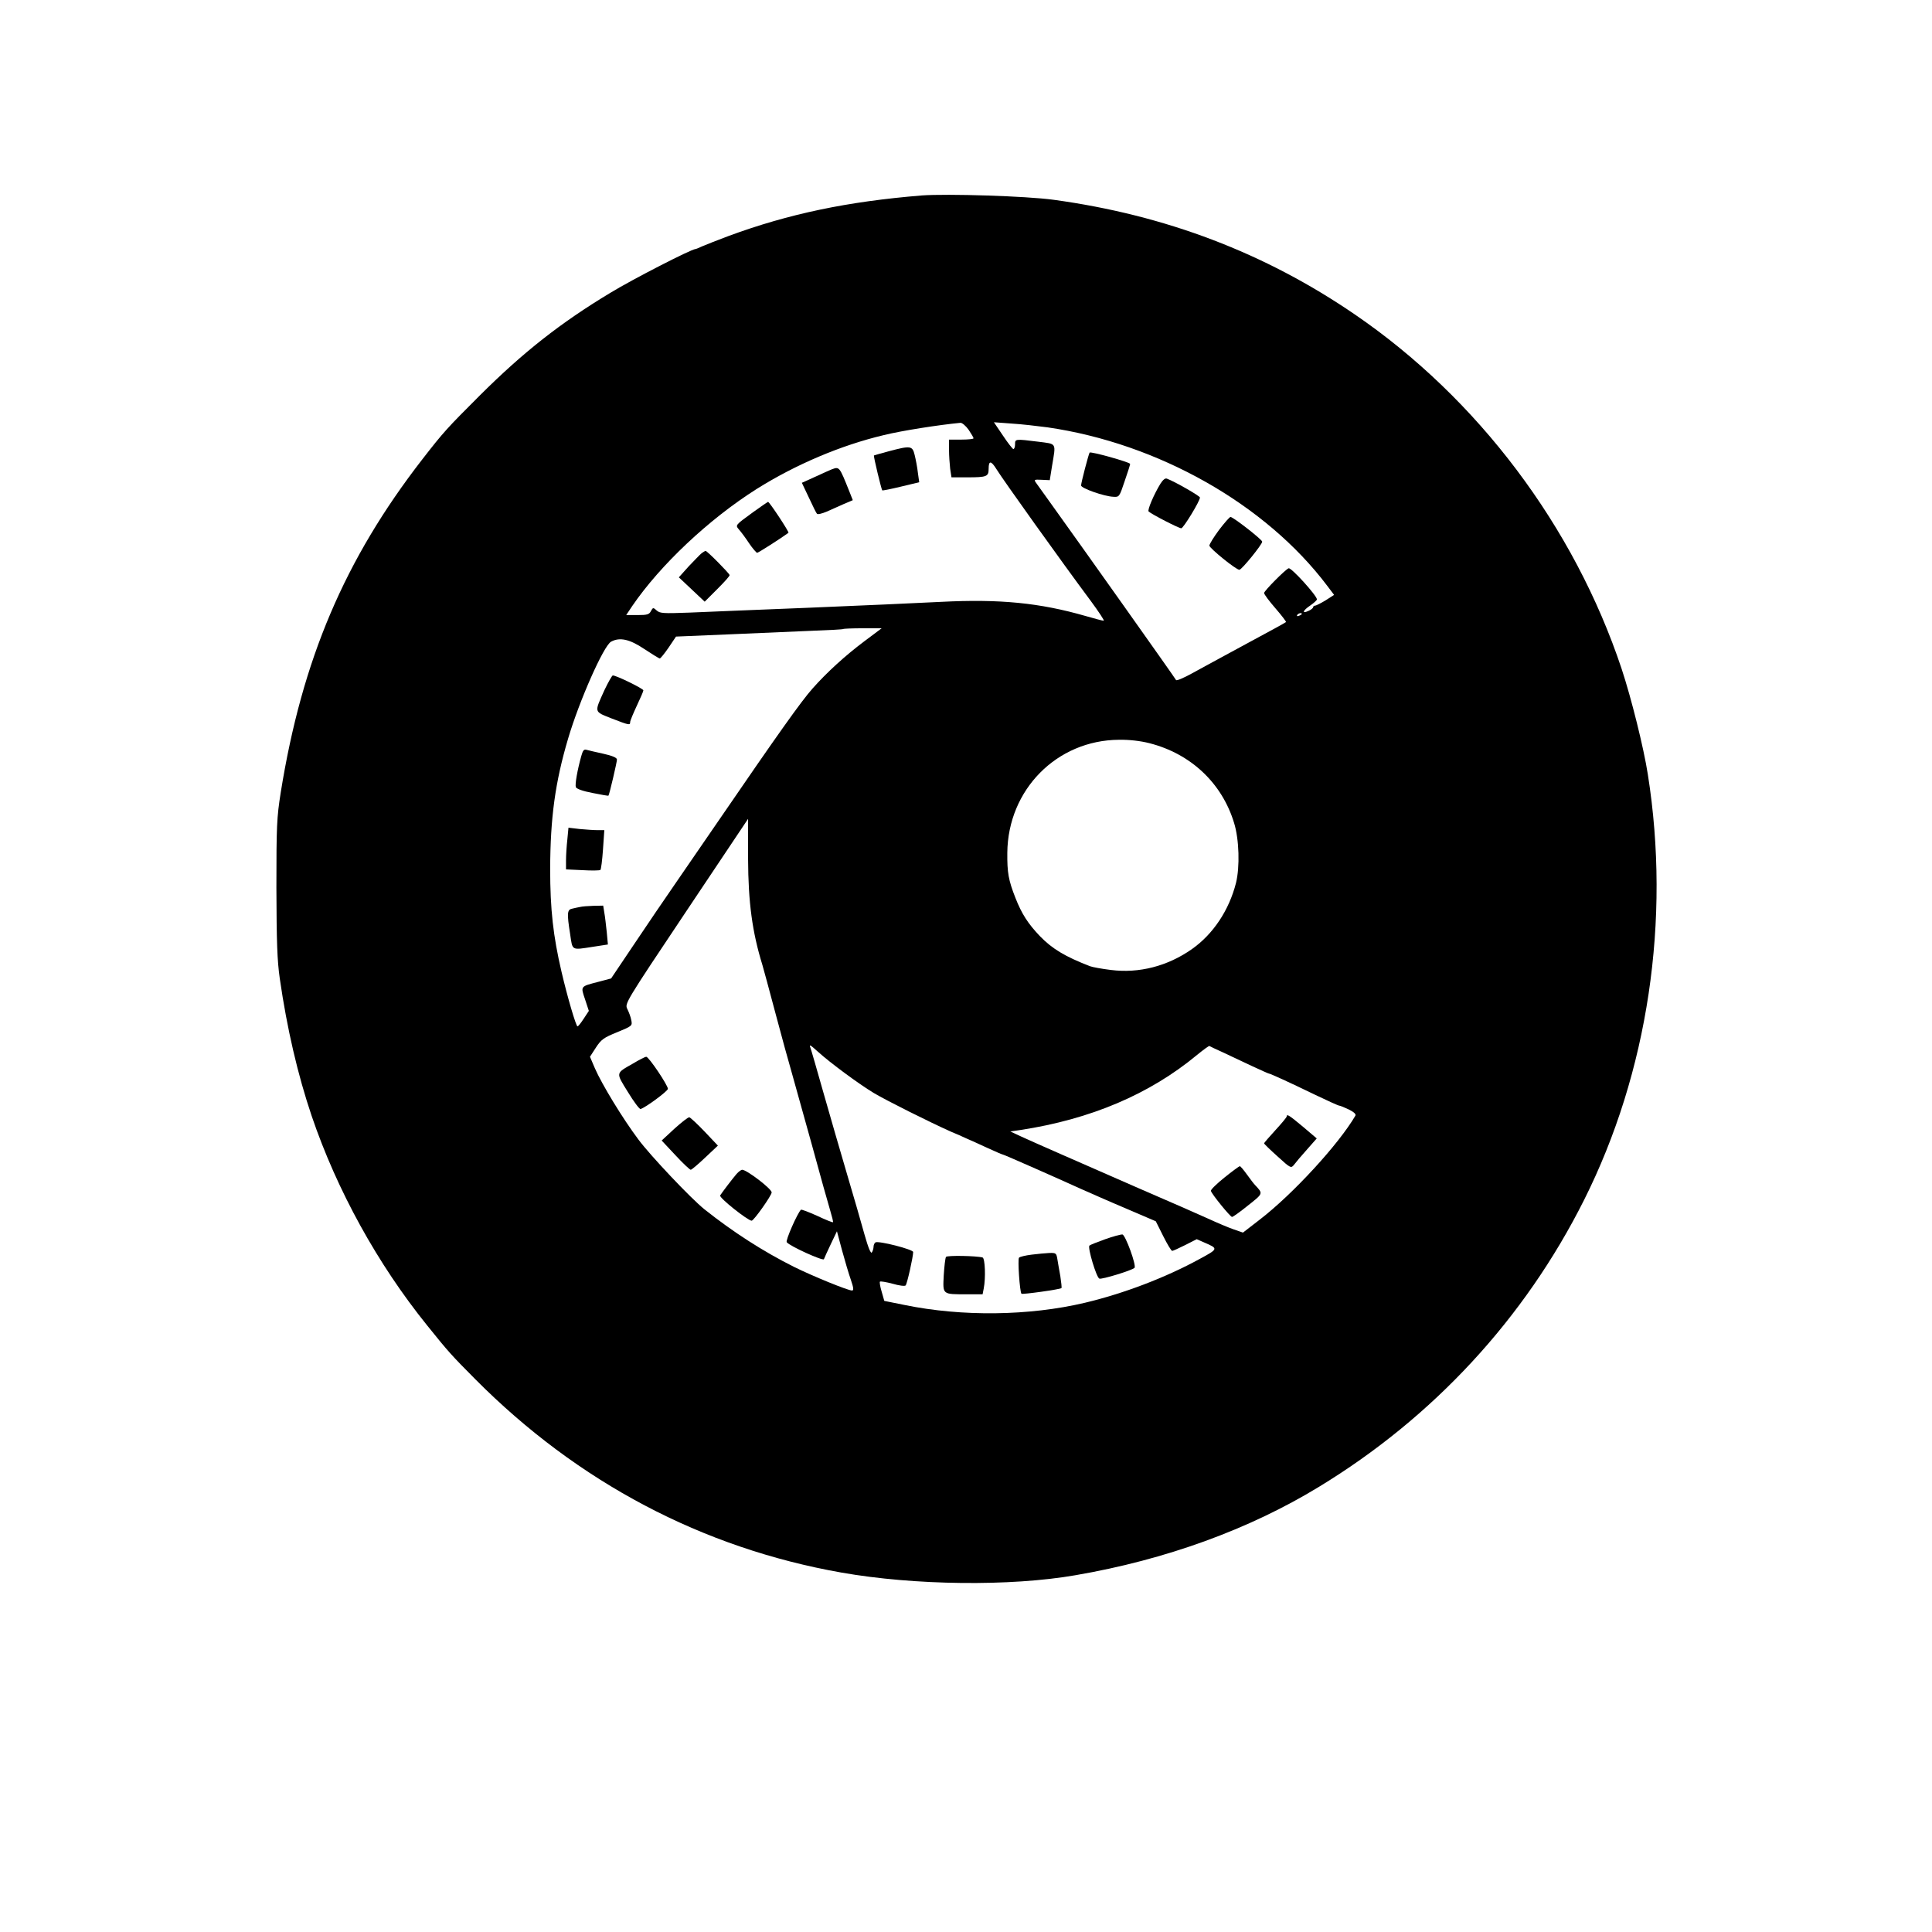 <?xml version="1.0" standalone="no"?>
<!DOCTYPE svg PUBLIC "-//W3C//DTD SVG 20010904//EN"
 "http://www.w3.org/TR/2001/REC-SVG-20010904/DTD/svg10.dtd">
<svg version="1.0" xmlns="http://www.w3.org/2000/svg"
 width="1024pt" height="1024pt" viewBox="0 0 1024 1024"
 preserveAspectRatio="xMidYMid meet">

<g transform="translate(0,1024) scale(0.1,-0.1)"
fill="#000000" stroke="none">
<path d="M4885 9204 c-392 -32 -704 -97 -1024 -215 -58 -22 -120 -46 -138 -54
-17 -8 -34 -15 -37 -15 -21 0 -333 -160 -451 -232 -264 -159 -462 -315 -691
-543 -174 -174 -192 -193 -306 -340 -411 -530 -637 -1061 -750 -1765 -21 -133
-23 -176 -23 -505 1 -287 4 -385 18 -482 38 -264 95 -509 169 -728 134 -394
349 -784 612 -1110 115 -143 128 -157 256 -286 543 -546 1203 -894 1940 -1024
386 -68 895 -74 1240 -14 478 82 921 243 1290 468 607 369 1091 893 1406 1521
339 676 460 1485 338 2255 -22 142 -88 406 -139 560 -251 754 -762 1433 -1415
1879 -475 325 -1002 526 -1595 607 -145 20 -566 33 -700 23z m249 -1242 c14
-21 26 -41 26 -45 0 -4 -29 -7 -65 -7 l-65 0 0 -54 c0 -29 3 -74 6 -100 l7
-46 83 0 c105 0 114 4 114 46 0 44 13 43 41 -2 33 -54 346 -492 501 -700 42
-57 73 -104 68 -104 -6 0 -48 11 -96 25 -243 70 -456 91 -767 75 -116 -6 -430
-20 -697 -31 -267 -11 -554 -22 -638 -26 -136 -5 -154 -4 -171 11 -19 17 -20
17 -31 -3 -9 -18 -20 -21 -71 -21 l-60 0 32 48 c149 218 406 460 659 620 207
130 447 232 675 286 93 23 290 54 406 65 9 0 28 -16 43 -37z m418 13 c586 -85
1156 -407 1482 -839 l37 -49 -45 -29 c-25 -15 -50 -28 -56 -28 -5 0 -10 -4
-10 -8 0 -5 -11 -14 -25 -20 -37 -17 -30 2 10 29 19 13 35 28 35 32 0 20 -136
170 -150 165 -17 -6 -130 -120 -130 -131 0 -7 27 -43 60 -81 33 -38 58 -71 56
-73 -2 -3 -98 -55 -213 -117 -114 -62 -244 -132 -287 -156 -44 -24 -81 -40
-83 -34 -3 8 -506 717 -675 952 -29 41 -59 82 -66 92 -13 18 -11 19 29 17 l43
-2 12 75 c21 126 27 116 -74 129 -121 15 -122 15 -122 -14 0 -14 -4 -25 -9
-25 -4 0 -29 32 -55 71 l-48 71 94 -7 c51 -3 137 -13 190 -20z m1348 -989 c0
-2 -7 -7 -16 -10 -8 -3 -12 -2 -9 4 6 10 25 14 25 6z m-2319 -145 c-100 -75
-198 -164 -275 -251 -61 -69 -181 -238 -501 -705 -64 -93 -163 -237 -220 -320
-57 -82 -158 -231 -225 -331 l-121 -180 -68 -18 c-96 -25 -94 -22 -70 -93 l20
-61 -27 -41 c-15 -23 -29 -41 -33 -41 -8 0 -54 157 -85 290 -44 189 -60 329
-60 545 1 270 26 457 95 690 59 200 189 494 228 514 46 25 99 13 176 -39 41
-27 78 -50 82 -50 4 0 25 26 47 58 l39 58 286 12 c157 7 356 15 441 19 85 3
157 7 159 9 2 2 49 4 104 4 l100 0 -92 -69z m1511 -540 c220 -56 385 -212 449
-423 27 -87 31 -233 10 -318 -37 -145 -121 -271 -233 -350 -129 -91 -281 -130
-430 -111 -49 6 -98 15 -111 20 -132 51 -200 92 -265 159 -64 67 -97 119 -130
203 -37 94 -44 134 -43 239 3 334 262 597 592 599 54 1 114 -6 161 -18z
m-2127 -613 c1 -232 22 -388 76 -563 5 -16 36 -131 69 -255 33 -124 71 -263
85 -310 13 -47 61 -218 106 -380 44 -162 89 -322 99 -355 10 -33 17 -61 15
-63 -2 -2 -40 13 -84 34 -45 20 -83 35 -86 32 -19 -19 -83 -164 -75 -172 16
-21 193 -101 197 -90 2 6 18 41 36 79 l33 69 27 -101 c15 -55 36 -126 47 -157
14 -41 16 -56 6 -56 -22 0 -210 77 -307 125 -164 82 -324 185 -476 306 -71 57
-285 283 -349 369 -84 112 -194 293 -231 378 l-26 61 31 48 c28 43 41 53 113
82 80 33 81 34 75 64 -3 17 -13 43 -21 59 -14 29 -14 30 313 519 180 269 327
489 327 489 0 0 0 -96 0 -212z m371 -1023 c64 -58 214 -169 295 -218 69 -41
295 -154 409 -205 25 -10 61 -26 80 -35 19 -8 70 -31 113 -51 43 -20 81 -36
84 -36 5 0 284 -123 418 -184 39 -17 142 -63 230 -100 l161 -69 39 -78 c22
-44 43 -79 48 -79 4 0 35 14 69 31 l61 31 41 -18 c74 -32 74 -33 -26 -87 -181
-99 -402 -183 -608 -232 -296 -70 -651 -74 -954 -12 l-109 22 -14 49 c-8 26
-12 51 -9 53 3 3 33 -2 67 -11 34 -10 65 -14 69 -9 8 8 40 152 40 177 0 14
-184 61 -200 51 -5 -3 -10 -14 -10 -23 0 -9 -4 -23 -9 -30 -5 -9 -19 24 -39
95 -16 59 -58 203 -92 318 -34 116 -91 311 -126 435 -35 124 -66 231 -69 238
-7 18 -1 15 41 -23z m2144 -2 c36 -17 104 -49 153 -72 48 -22 89 -41 92 -41 7
0 108 -46 242 -111 67 -32 126 -59 131 -59 4 0 27 -9 50 -20 28 -14 40 -25 36
-33 -88 -151 -331 -416 -508 -552 l-88 -68 -52 18 c-28 10 -85 34 -126 53 -41
19 -208 92 -370 162 -352 154 -544 238 -625 275 l-60 28 55 8 c371 57 683 189
935 398 33 27 62 48 65 47 3 -2 34 -17 70 -33z"/>
<path d="M4710 7848 c-41 -11 -76 -21 -78 -22 -3 -4 39 -178 44 -185 2 -2 46
7 100 20 l96 23 -7 50 c-3 28 -11 70 -17 94 -12 50 -21 51 -138 20z"/>
<path d="M4410 7753 c-8 -3 -48 -21 -87 -39 l-73 -33 37 -78 c20 -43 39 -82
43 -86 4 -5 27 1 51 11 24 11 65 29 92 41 l47 20 -19 48 c-52 130 -52 130 -91
116z"/>
<path d="M3991 7525 c-96 -70 -94 -68 -74 -92 10 -11 34 -43 53 -72 19 -28 39
-51 43 -51 6 0 125 76 166 106 5 4 -101 164 -108 164 -3 -1 -39 -25 -80 -55z"/>
<path d="M3719 7308 c-9 -7 -39 -39 -69 -70 l-52 -58 68 -64 69 -65 67 67 c37
37 67 70 65 74 -3 11 -119 128 -127 128 -3 0 -13 -6 -21 -12z"/>
<path d="M5775 7841 c-6 -11 -45 -159 -45 -174 0 -15 122 -58 171 -60 31 -2
32 -1 60 83 16 46 29 87 29 91 0 9 -210 68 -215 60z"/>
<path d="M6151 7677 c-34 -55 -71 -141 -63 -148 16 -15 160 -89 173 -89 11 0
99 144 99 163 0 8 -132 84 -175 100 -9 4 -21 -6 -34 -26z"/>
<path d="M6461 7431 c-28 -38 -51 -75 -51 -83 1 -14 141 -128 159 -128 12 0
121 134 121 149 0 11 -154 131 -168 131 -5 0 -32 -31 -61 -69z"/>
<path d="M3204 6583 c-55 -122 -57 -113 38 -151 93 -36 98 -37 98 -19 0 7 16
45 35 86 19 40 35 77 35 82 0 9 -143 79 -162 79 -4 0 -24 -35 -44 -77z"/>
<path d="M3081 6233 c-21 -75 -34 -150 -29 -165 4 -9 36 -21 89 -31 45 -9 83
-16 84 -14 5 6 45 178 45 191 0 10 -23 20 -72 31 -40 9 -81 18 -90 21 -13 4
-19 -4 -27 -33z"/>
<path d="M3007 5790 c-4 -35 -7 -84 -7 -110 l0 -48 88 -4 c48 -3 90 -2 94 1 4
3 10 52 14 109 l7 102 -35 0 c-19 0 -62 3 -95 6 l-60 7 -6 -63z"/>
<path d="M3075 5433 c-11 -2 -30 -6 -42 -9 -27 -5 -29 -23 -11 -136 13 -88 5
-84 122 -66 l78 12 -6 65 c-4 36 -9 83 -13 104 l-6 37 -51 -1 c-28 -1 -60 -3
-71 -6z"/>
<path d="M3355 4603 c-93 -53 -92 -46 -27 -151 31 -51 61 -91 67 -90 26 7 145
95 145 107 0 19 -102 171 -115 170 -5 0 -37 -16 -70 -36z"/>
<path d="M3575 4258 l-68 -63 73 -78 c39 -42 76 -77 81 -77 5 0 39 29 76 64
l68 64 -70 74 c-38 40 -75 74 -81 76 -6 2 -41 -26 -79 -60z"/>
<path d="M3904 4018 c-23 -27 -77 -98 -87 -114 -7 -12 147 -134 167 -134 12 1
106 134 106 150 0 19 -131 119 -156 120 -6 0 -19 -10 -30 -22z"/>
<path d="M5858 3672 c-42 -15 -80 -30 -84 -34 -10 -11 37 -169 53 -175 13 -5
171 43 186 57 12 11 -48 175 -64 177 -8 1 -49 -10 -91 -25z"/>
<path d="M5467 3590 c-32 -4 -62 -11 -66 -16 -8 -9 4 -182 13 -191 5 -5 206
23 212 30 2 2 -1 30 -6 63 -6 32 -13 74 -16 92 -5 30 -8 32 -42 31 -20 -1 -63
-5 -95 -9z"/>
<path d="M5014 3578 c-4 -6 -9 -50 -12 -98 -5 -103 -9 -100 124 -100 l82 0 6
31 c11 56 7 159 -6 164 -32 9 -189 12 -194 3z"/>
<path d="M6820 4323 c0 -5 -27 -37 -60 -73 -33 -36 -60 -67 -60 -70 0 -3 32
-34 71 -69 70 -64 72 -64 88 -44 9 12 39 48 68 80 l52 59 -73 62 c-73 61 -86
69 -86 55z"/>
<path d="M6490 3999 c-41 -33 -74 -65 -72 -71 5 -18 103 -138 112 -138 5 0 43
27 85 61 81 64 80 62 38 107 -7 7 -27 33 -44 57 -18 25 -35 45 -38 44 -3 0
-40 -27 -81 -60z"/>
</g>
</svg>
